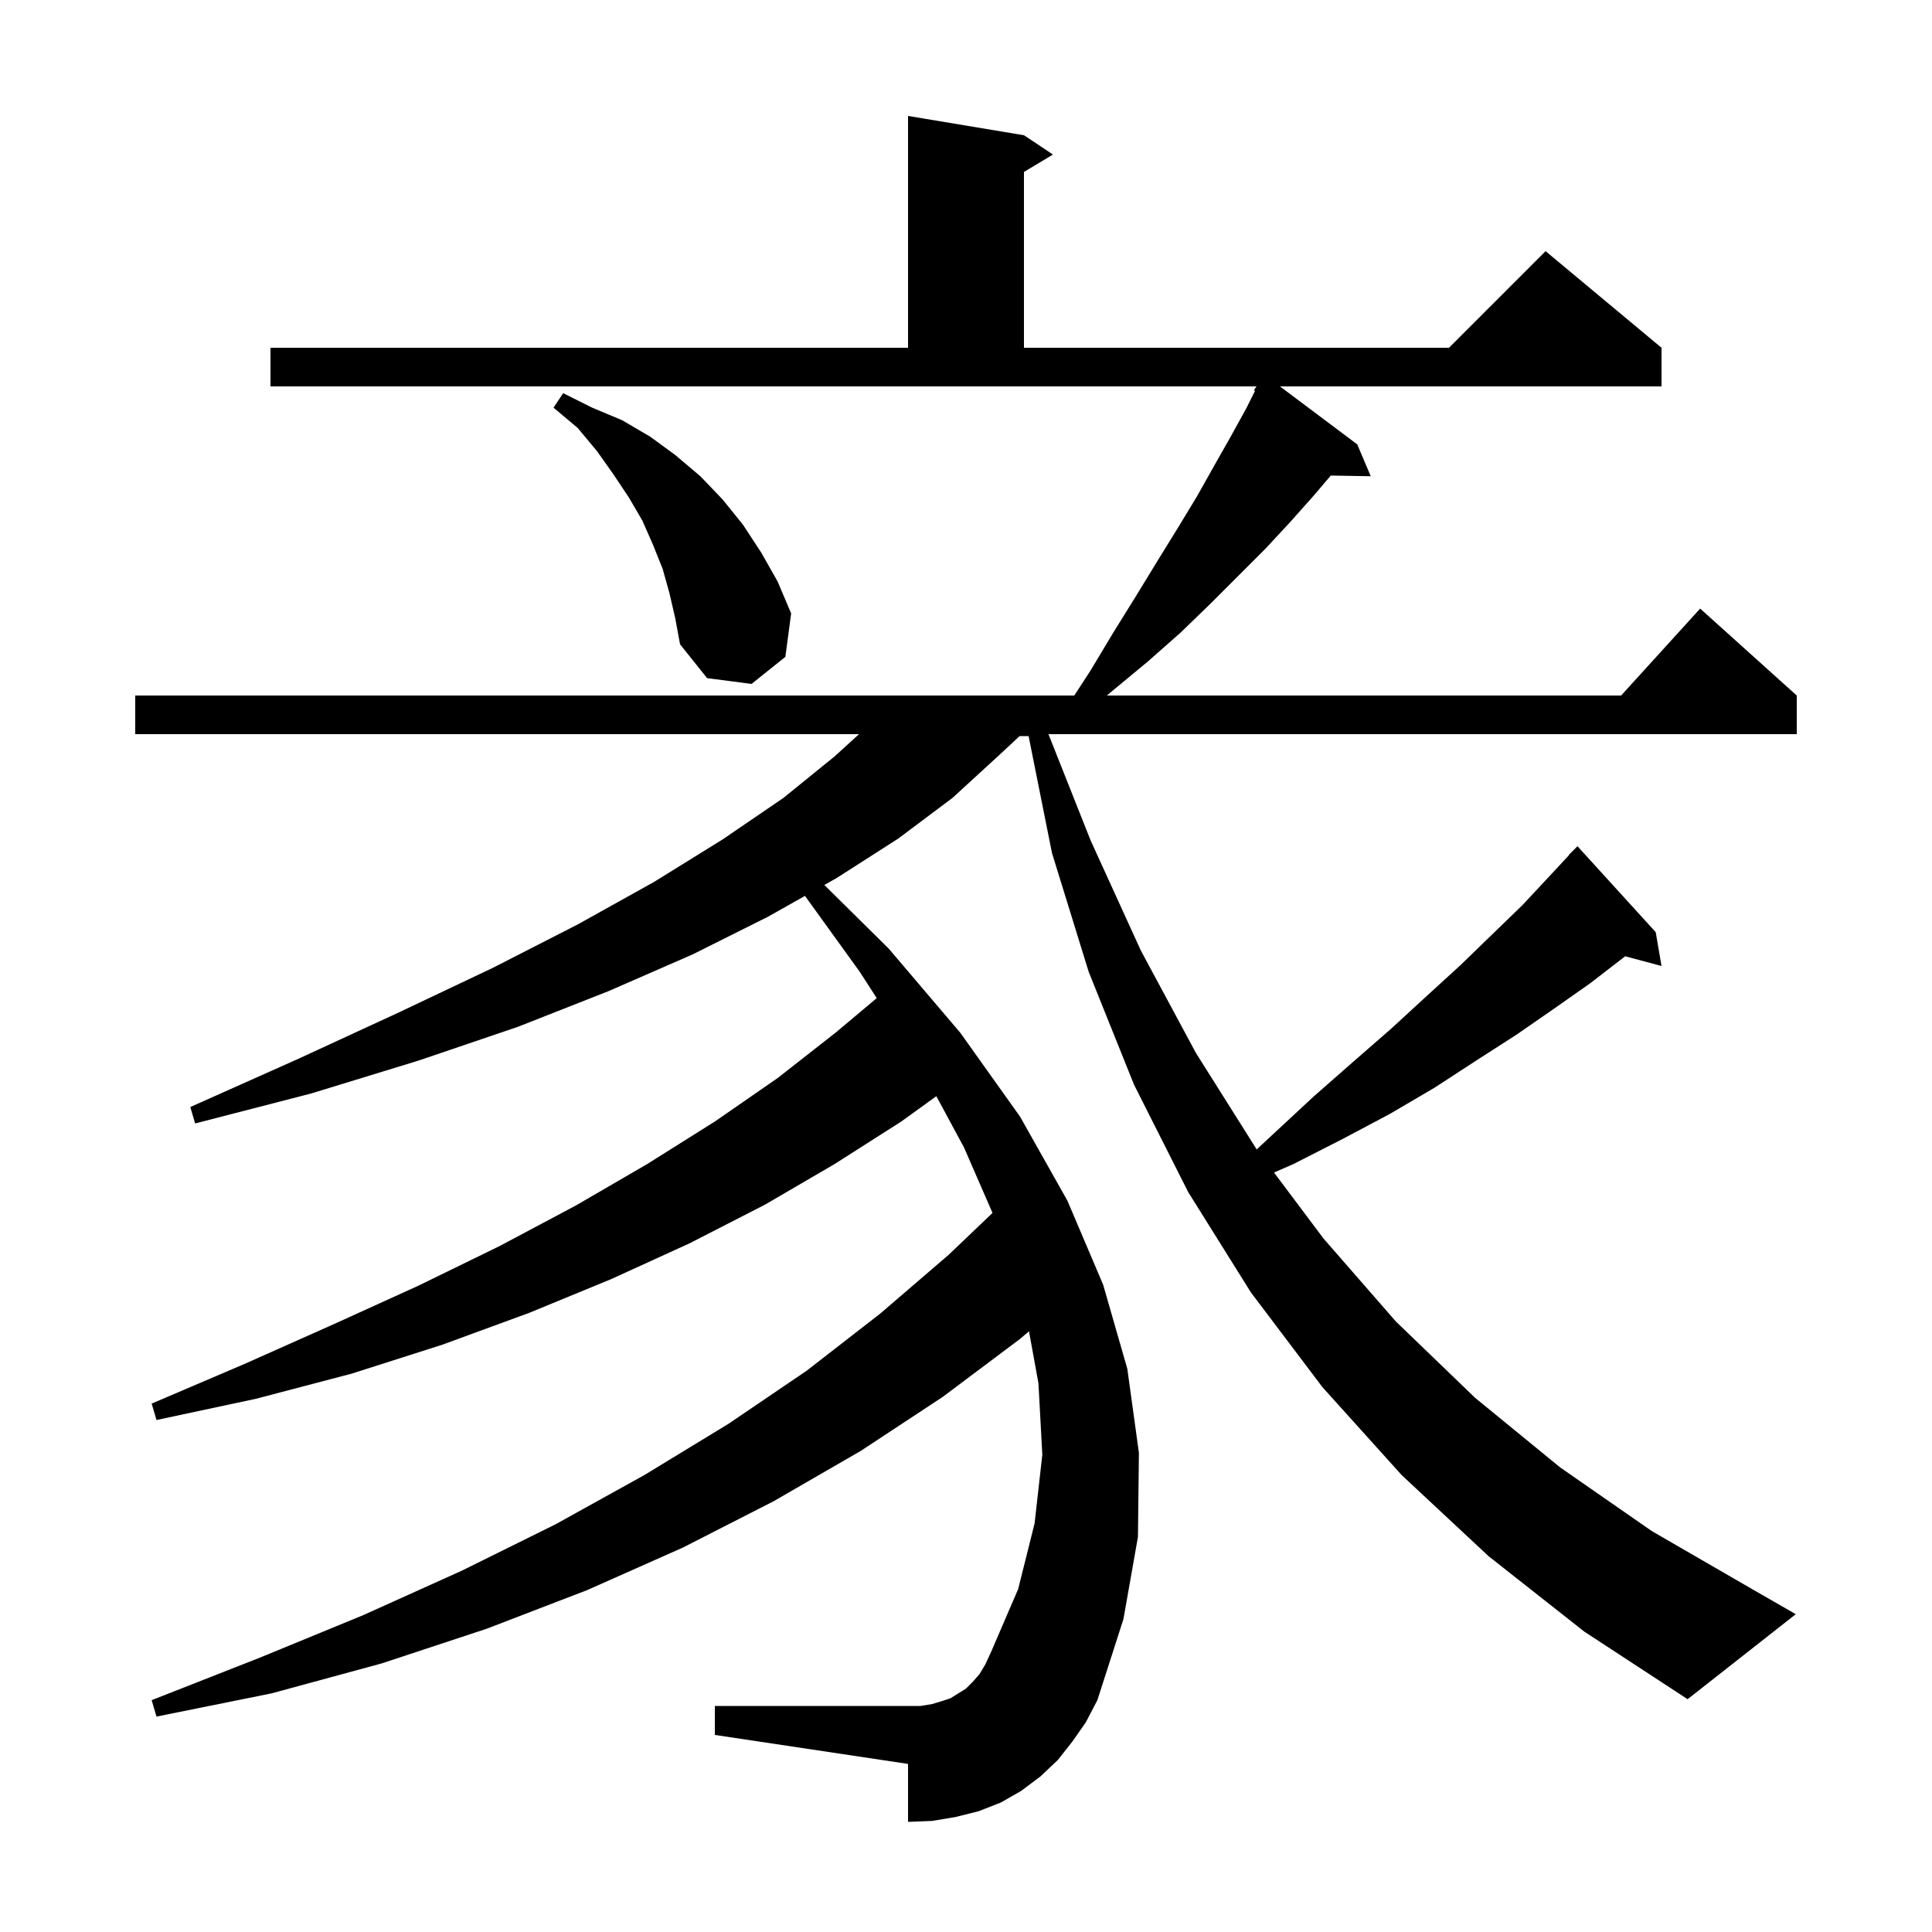 <svg xmlns="http://www.w3.org/2000/svg" xmlns:xlink="http://www.w3.org/1999/xlink" version="1.1" baseProfile="full" viewBox="0 0 200 200" width="200" height="200">
<g fill="black">
<path d="M 154.1 161.1 L 145.1 152.7 L 136.9 143.6 L 129.5 133.8 L 123.0 123.4 L 117.4 112.3 L 112.7 100.6 L 108.9 88.3 L 106.48 76.2 L 105.55 76.2 L 103.4 78.2 L 98.6 82.6 L 93.0 86.8 L 86.6 90.9 L 85.336 91.612 L 92.0 98.2 L 99.4 106.9 L 105.6 115.6 L 110.5 124.3 L 114.2 133.0 L 116.7 141.7 L 117.9 150.4 L 117.8 159.1 L 116.3 167.6 L 113.6 176.0 L 112.4 178.3 L 111.0 180.3 L 109.5 182.2 L 107.7 183.9 L 105.7 185.4 L 103.6 186.6 L 101.3 187.5 L 98.9 188.1 L 96.5 188.5 L 94.0 188.6 L 94.0 182.6 L 74.0 179.6 L 74.0 176.6 L 95.3 176.6 L 96.5 176.4 L 97.5 176.1 L 98.4 175.8 L 100.0 174.8 L 100.7 174.1 L 101.4 173.3 L 102.0 172.3 L 102.6 171.0 L 105.4 164.5 L 107.1 157.7 L 107.9 150.6 L 107.5 143.2 L 106.521 137.814 L 105.6 138.6 L 97.6 144.6 L 89.1 150.2 L 80.1 155.4 L 70.7 160.2 L 60.8 164.6 L 50.4 168.6 L 39.5 172.2 L 28.1 175.3 L 16.2 177.7 L 15.7 176.0 L 26.9 171.6 L 37.6 167.2 L 47.8 162.6 L 57.5 157.8 L 66.7 152.7 L 75.4 147.4 L 83.5 141.9 L 91.1 136.0 L 98.2 129.9 L 102.744 125.563 L 99.8 118.8 L 96.929 113.476 L 93.3 116.1 L 86.4 120.5 L 79.2 124.7 L 71.4 128.7 L 63.3 132.4 L 54.8 135.9 L 45.8 139.2 L 36.4 142.2 L 26.5 144.8 L 16.2 147.0 L 15.7 145.3 L 25.3 141.2 L 34.5 137.1 L 43.3 133.1 L 51.7 129.0 L 59.6 124.8 L 67.0 120.5 L 74.0 116.1 L 80.5 111.6 L 86.5 106.9 L 90.759 103.326 L 89.0 100.6 L 83.33 92.742 L 79.5 94.9 L 71.7 98.8 L 63.0 102.6 L 53.6 106.3 L 43.3 109.8 L 32.2 113.2 L 20.2 116.3 L 19.7 114.6 L 30.9 109.6 L 41.3 104.8 L 51.0 100.2 L 59.8 95.7 L 67.7 91.3 L 74.8 86.9 L 81.1 82.6 L 86.4 78.3 L 88.924 76.0 L 14.0 76.0 L 14.0 72.0 L 111.21 72.0 L 112.9 69.4 L 115.3 65.4 L 117.6 61.7 L 119.8 58.1 L 121.9 54.7 L 123.9 51.4 L 125.7 48.2 L 127.4 45.2 L 129.0 42.3 L 129.919 40.462 L 129.8 40.4 L 130.075 40.0 L 28.0 40.0 L 28.0 36.0 L 94.0 36.0 L 94.0 12.0 L 106.0 14.0 L 109.0 16.0 L 106.0 17.8 L 106.0 36.0 L 150.0 36.0 L 160.0 26.0 L 172.0 36.0 L 172.0 40.0 L 132.5 40.0 L 140.5 46.0 L 141.9 49.3 L 137.764 49.229 L 136.0 51.3 L 133.6 54.0 L 131.0 56.8 L 125.3 62.5 L 122.2 65.5 L 118.8 68.5 L 115.3 71.4 L 114.584 72.0 L 167.818 72.0 L 176.0 63.0 L 186.0 72.0 L 186.0 76.0 L 108.536 76.0 L 112.9 87.0 L 118.1 98.4 L 123.8 109.0 L 130.093 118.988 L 131.8 117.4 L 136.0 113.5 L 140.1 109.9 L 144.0 106.5 L 147.7 103.1 L 151.2 99.9 L 154.5 96.7 L 157.6 93.7 L 160.4 90.7 L 162.426 88.523 L 162.4 88.5 L 163.3 87.6 L 171.4 96.5 L 172.0 100.0 L 168.237 98.992 L 168.1 99.1 L 164.6 101.8 L 160.9 104.4 L 157.0 107.1 L 152.8 109.8 L 148.5 112.6 L 143.9 115.3 L 139.0 117.9 L 133.9 120.5 L 131.885 121.379 L 137.0 128.2 L 144.5 136.8 L 152.7 144.7 L 161.5 151.9 L 171.0 158.5 L 181.2 164.4 L 185.9 167.1 L 174.7 175.9 L 164.0 168.9 Z M 69.3 61.4 L 68.6 58.9 L 67.6 56.4 L 66.5 53.9 L 65.1 51.5 L 63.5 49.1 L 61.8 46.7 L 59.8 44.3 L 57.3 42.2 L 58.3 40.7 L 61.3 42.2 L 64.4 43.5 L 67.3 45.2 L 69.9 47.1 L 72.5 49.3 L 74.8 51.7 L 76.9 54.3 L 78.8 57.2 L 80.5 60.2 L 81.9 63.5 L 81.3 68.0 L 77.8 70.8 L 73.2 70.2 L 70.4 66.7 L 69.9 64.0 Z " />
</g>
</svg>
